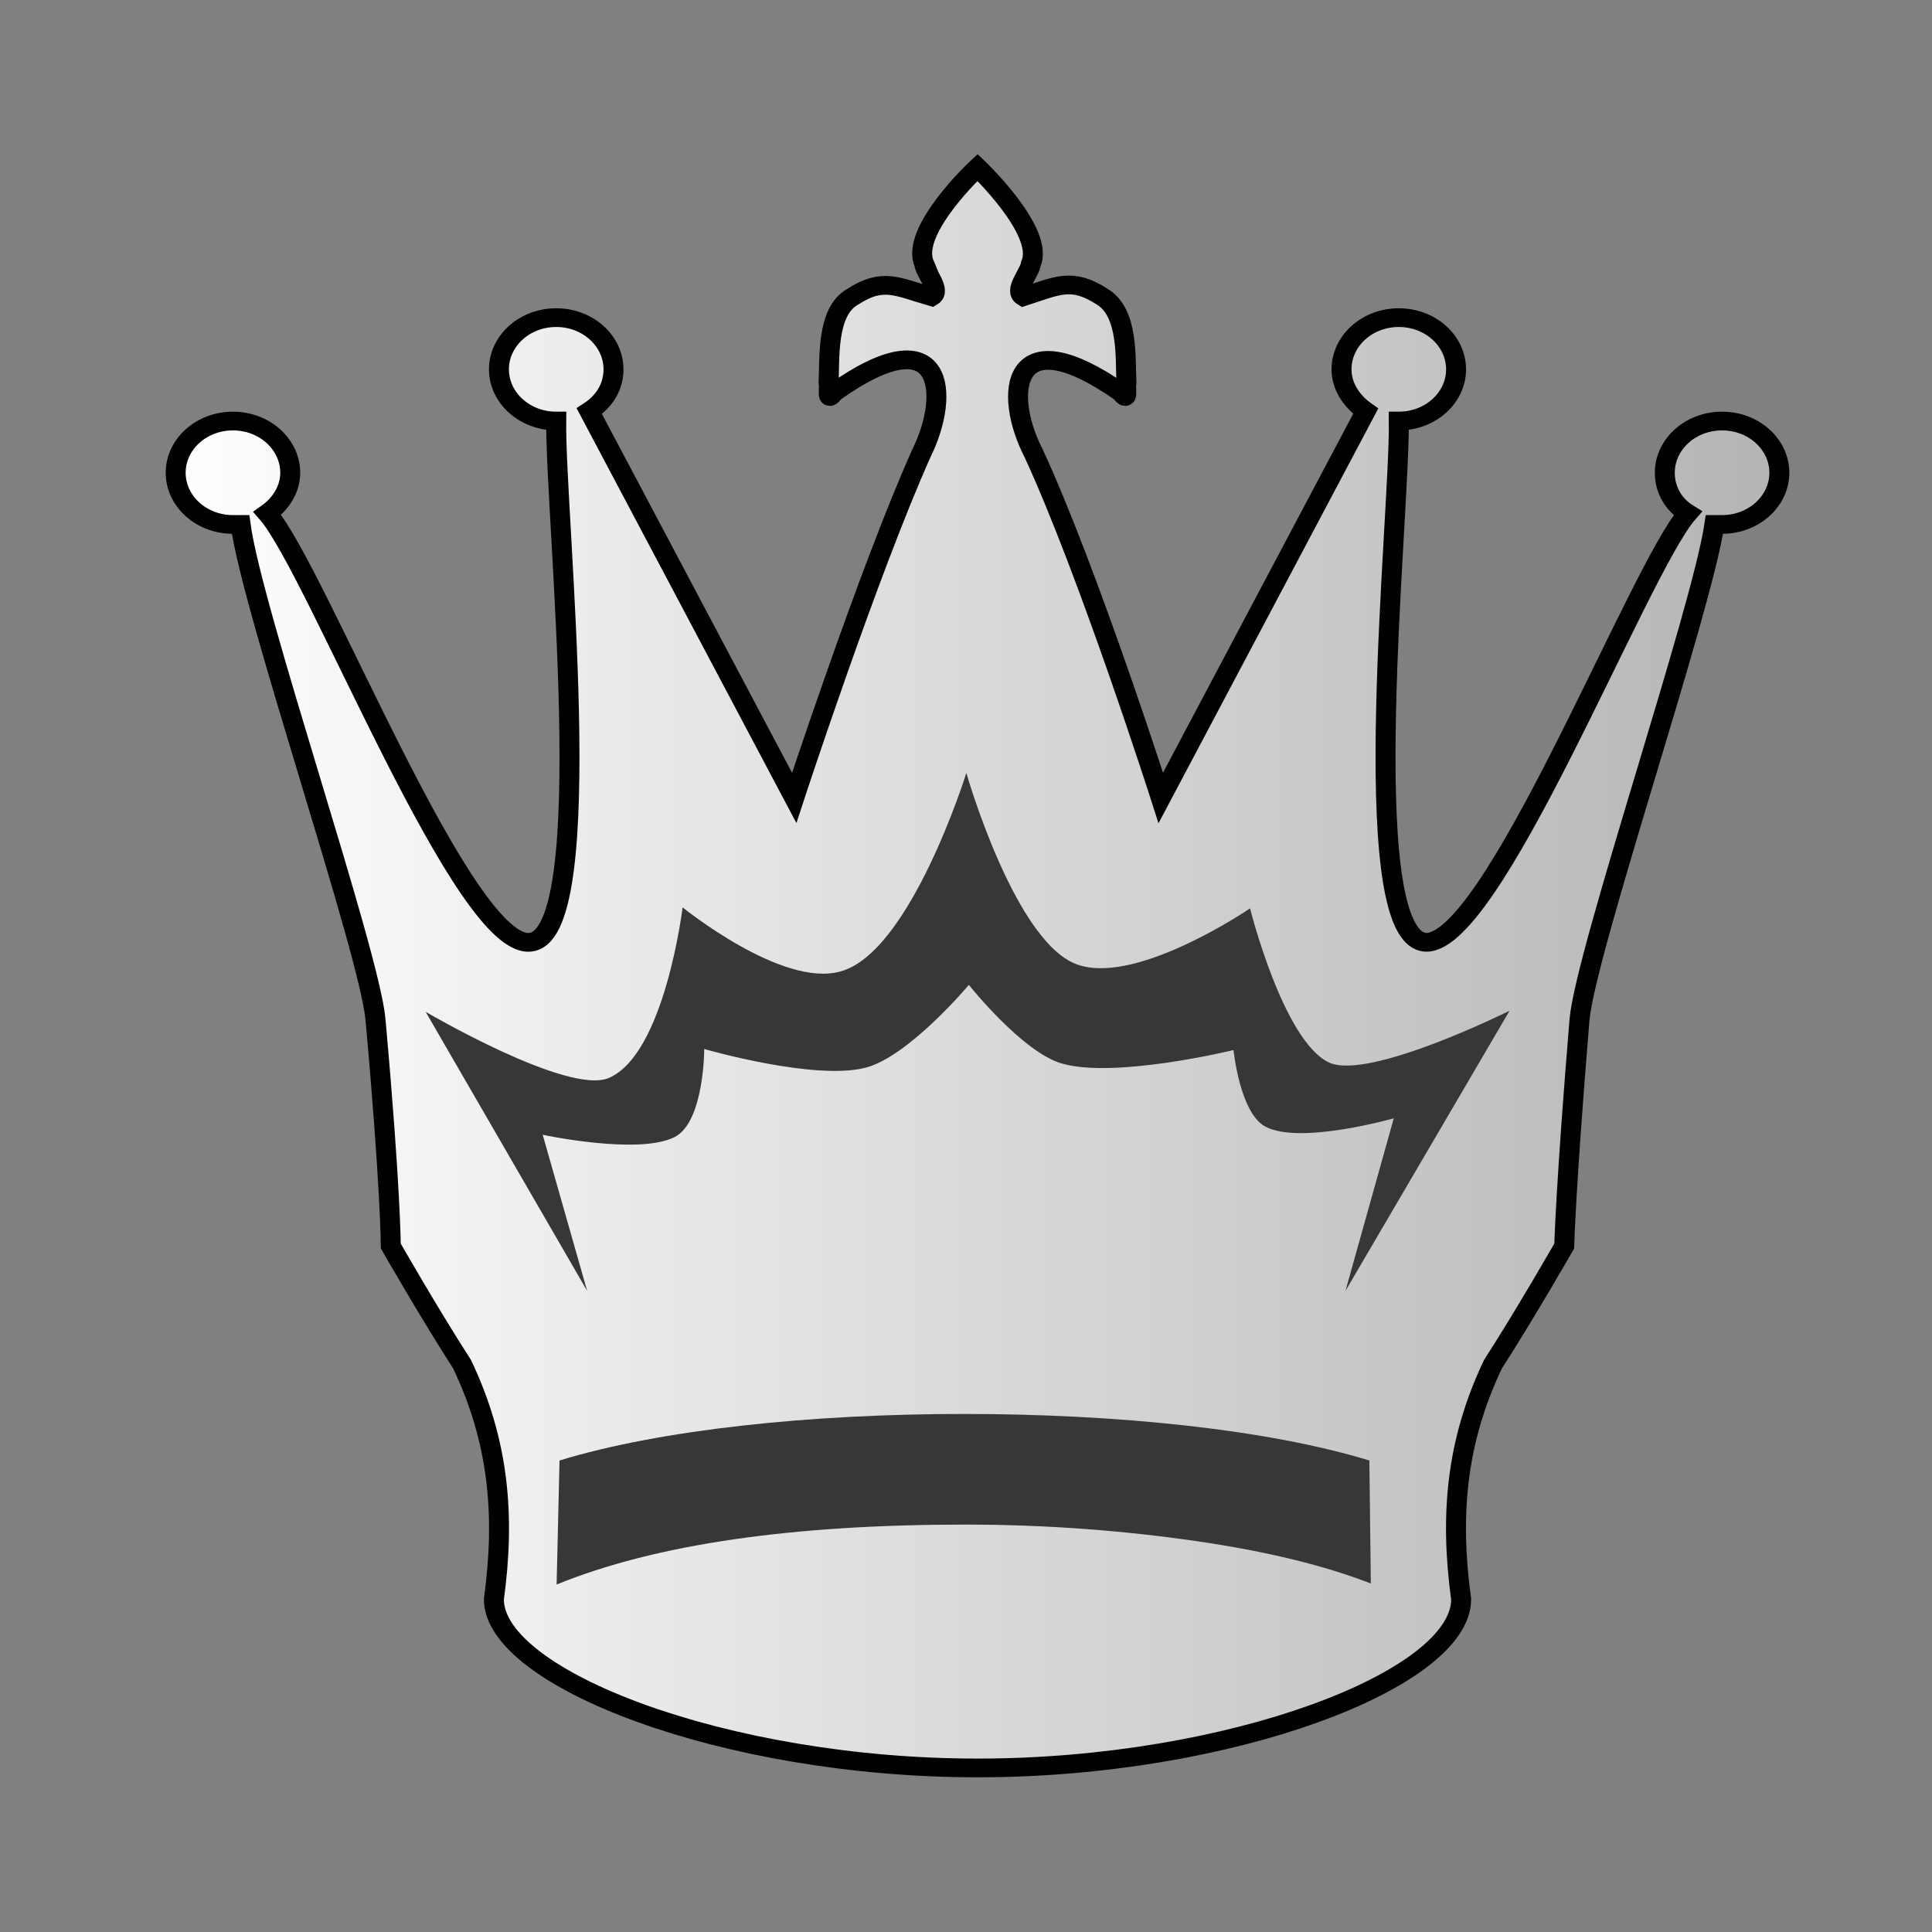 <svg fill-rule="evenodd" clip-rule="evenodd" image-rendering="optimizeQuality" shape-rendering="geometricPrecision" text-rendering="geometricPrecision" viewBox="0 0 50 50">
  <rect x="0" y="0" width="50" height="50" fill="#808080" stroke="none"/>
  <defs>
    <linearGradient id="a" x1="2193.3" x2="2344.4" y1="-162.94" y2="-162.94" gradientUnits="userSpaceOnUse">
      <stop offset="0" stop-color="#fff"/>
      <stop offset="1" stop-color="#b4b4b4"/>
    </linearGradient>
  </defs>
  <g stroke-width=".983">
    <path fill="url(#a)" stroke="#010101" stroke-linecap="round" stroke-width="1.857" d="M2263.9-232.58c.118.976 1.659 2.685.711 3.296-3.199-.976-4.503-1.953-7.346 0-2.488 1.465-2.133 6.225-2.251 8.544.118.488-.237 2.075.474.976 10.308-7.812 10.901.122 8.175 5.981-4.976 11.84-11.848 34.196-11.848 34.196l-19.076-38.346c1.422-.976 2.251-2.441 2.251-4.15 0-2.807-2.37-5.127-5.332-5.127-2.962 0-5.332 2.319-5.332 5.127s2.37 5.127 5.332 5.127c-.118 9.277 4.029 50.308-2.251 51.651-6.161 1.465-20.024-36.881-24.645-42.496 1.304-.976 2.133-2.441 2.133-4.028 0-2.807-2.37-5.127-5.332-5.127s-5.332 2.319-5.332 5.127 2.37 5.127 5.332 5.127h.711c1.066 8.544 11.967 42.252 12.56 49.088 1.422 16.844 1.422 22.459 1.422 22.459s3.673 6.835 6.635 11.718c3.436 7.69 4.029 15.014 2.962 23.314 0 7.812 21.446 16.722 45.024 16.722 23.579 0 45.024-8.788 45.024-16.722-1.066-8.3-.474-15.624 2.962-23.314 2.962-4.882 6.635-11.718 6.635-11.718s.118-5.615 1.422-22.459c.593-6.835 11.375-40.543 12.56-49.088h.711c2.962 0 5.332-2.319 5.332-5.127s-2.37-5.127-5.332-5.127-5.332 2.319-5.332 5.127c0 1.709.829 3.174 2.133 4.028-4.621 5.615-18.484 43.839-24.645 42.496-6.28-1.465-2.133-42.374-2.251-51.651 2.962 0 5.332-2.319 5.332-5.127s-2.37-5.127-5.332-5.127c-2.962 0-5.332 2.319-5.332 5.127 0 1.709.948 3.174 2.251 4.15l-19.076 38.346s-6.754-22.478-11.848-34.196c-2.844-5.859-2.133-13.671 8.175-5.981.711 1.099.355-.488.474-.976-.118-2.319.237-6.957-2.251-8.544-2.844-1.953-4.147-1.099-7.346 0-.948-.61.592-2.319.711-3.296 1.303-3.174-4.976-9.521-4.976-9.521s-6.28 6.225-4.976 9.521z" class="st0" transform="matrix(.278 0 0 .261 -605.45 67.522)"/>
    <g fill="#373737">
      <path d="M15.196 33.409l-4.181-7.224s3.688 2.167 4.741 1.712c1.449-.615 1.91-4.415 1.91-4.415s2.568 2.087 4.083 1.659c1.811-.482 3.26-5.137 3.26-5.137s1.284 4.495 2.93 4.977c1.547.482 4.412-1.472 4.412-1.472s.856 3.425 2.041 3.987c1.021.482 4.675-1.338 4.675-1.338l-4.247 7.251 1.251-4.468s-2.436.696-3.325.214c-.658-.348-.823-1.98-.823-1.98s-3.062.749-4.445.348c-1.021-.294-2.404-2.034-2.404-2.034s-1.547 1.846-2.667 2.141c-1.317.348-4.181-.482-4.181-.482s0 1.873-.757 2.274c-.922.482-3.424-.054-3.424-.054zM35.477 40.981l-.038-3.184c-2.634-.803-6.51-1.204-10.498-1.204-3.951 0-7.827.401-10.461 1.204l-.075 3.211c2.559-1.044 6.096-1.552 10.573-1.552 2.145 0 4.139.161 5.983.428s3.349.642 4.515 1.097z" class="st1"/>
    </g>
  </g>
</svg>
